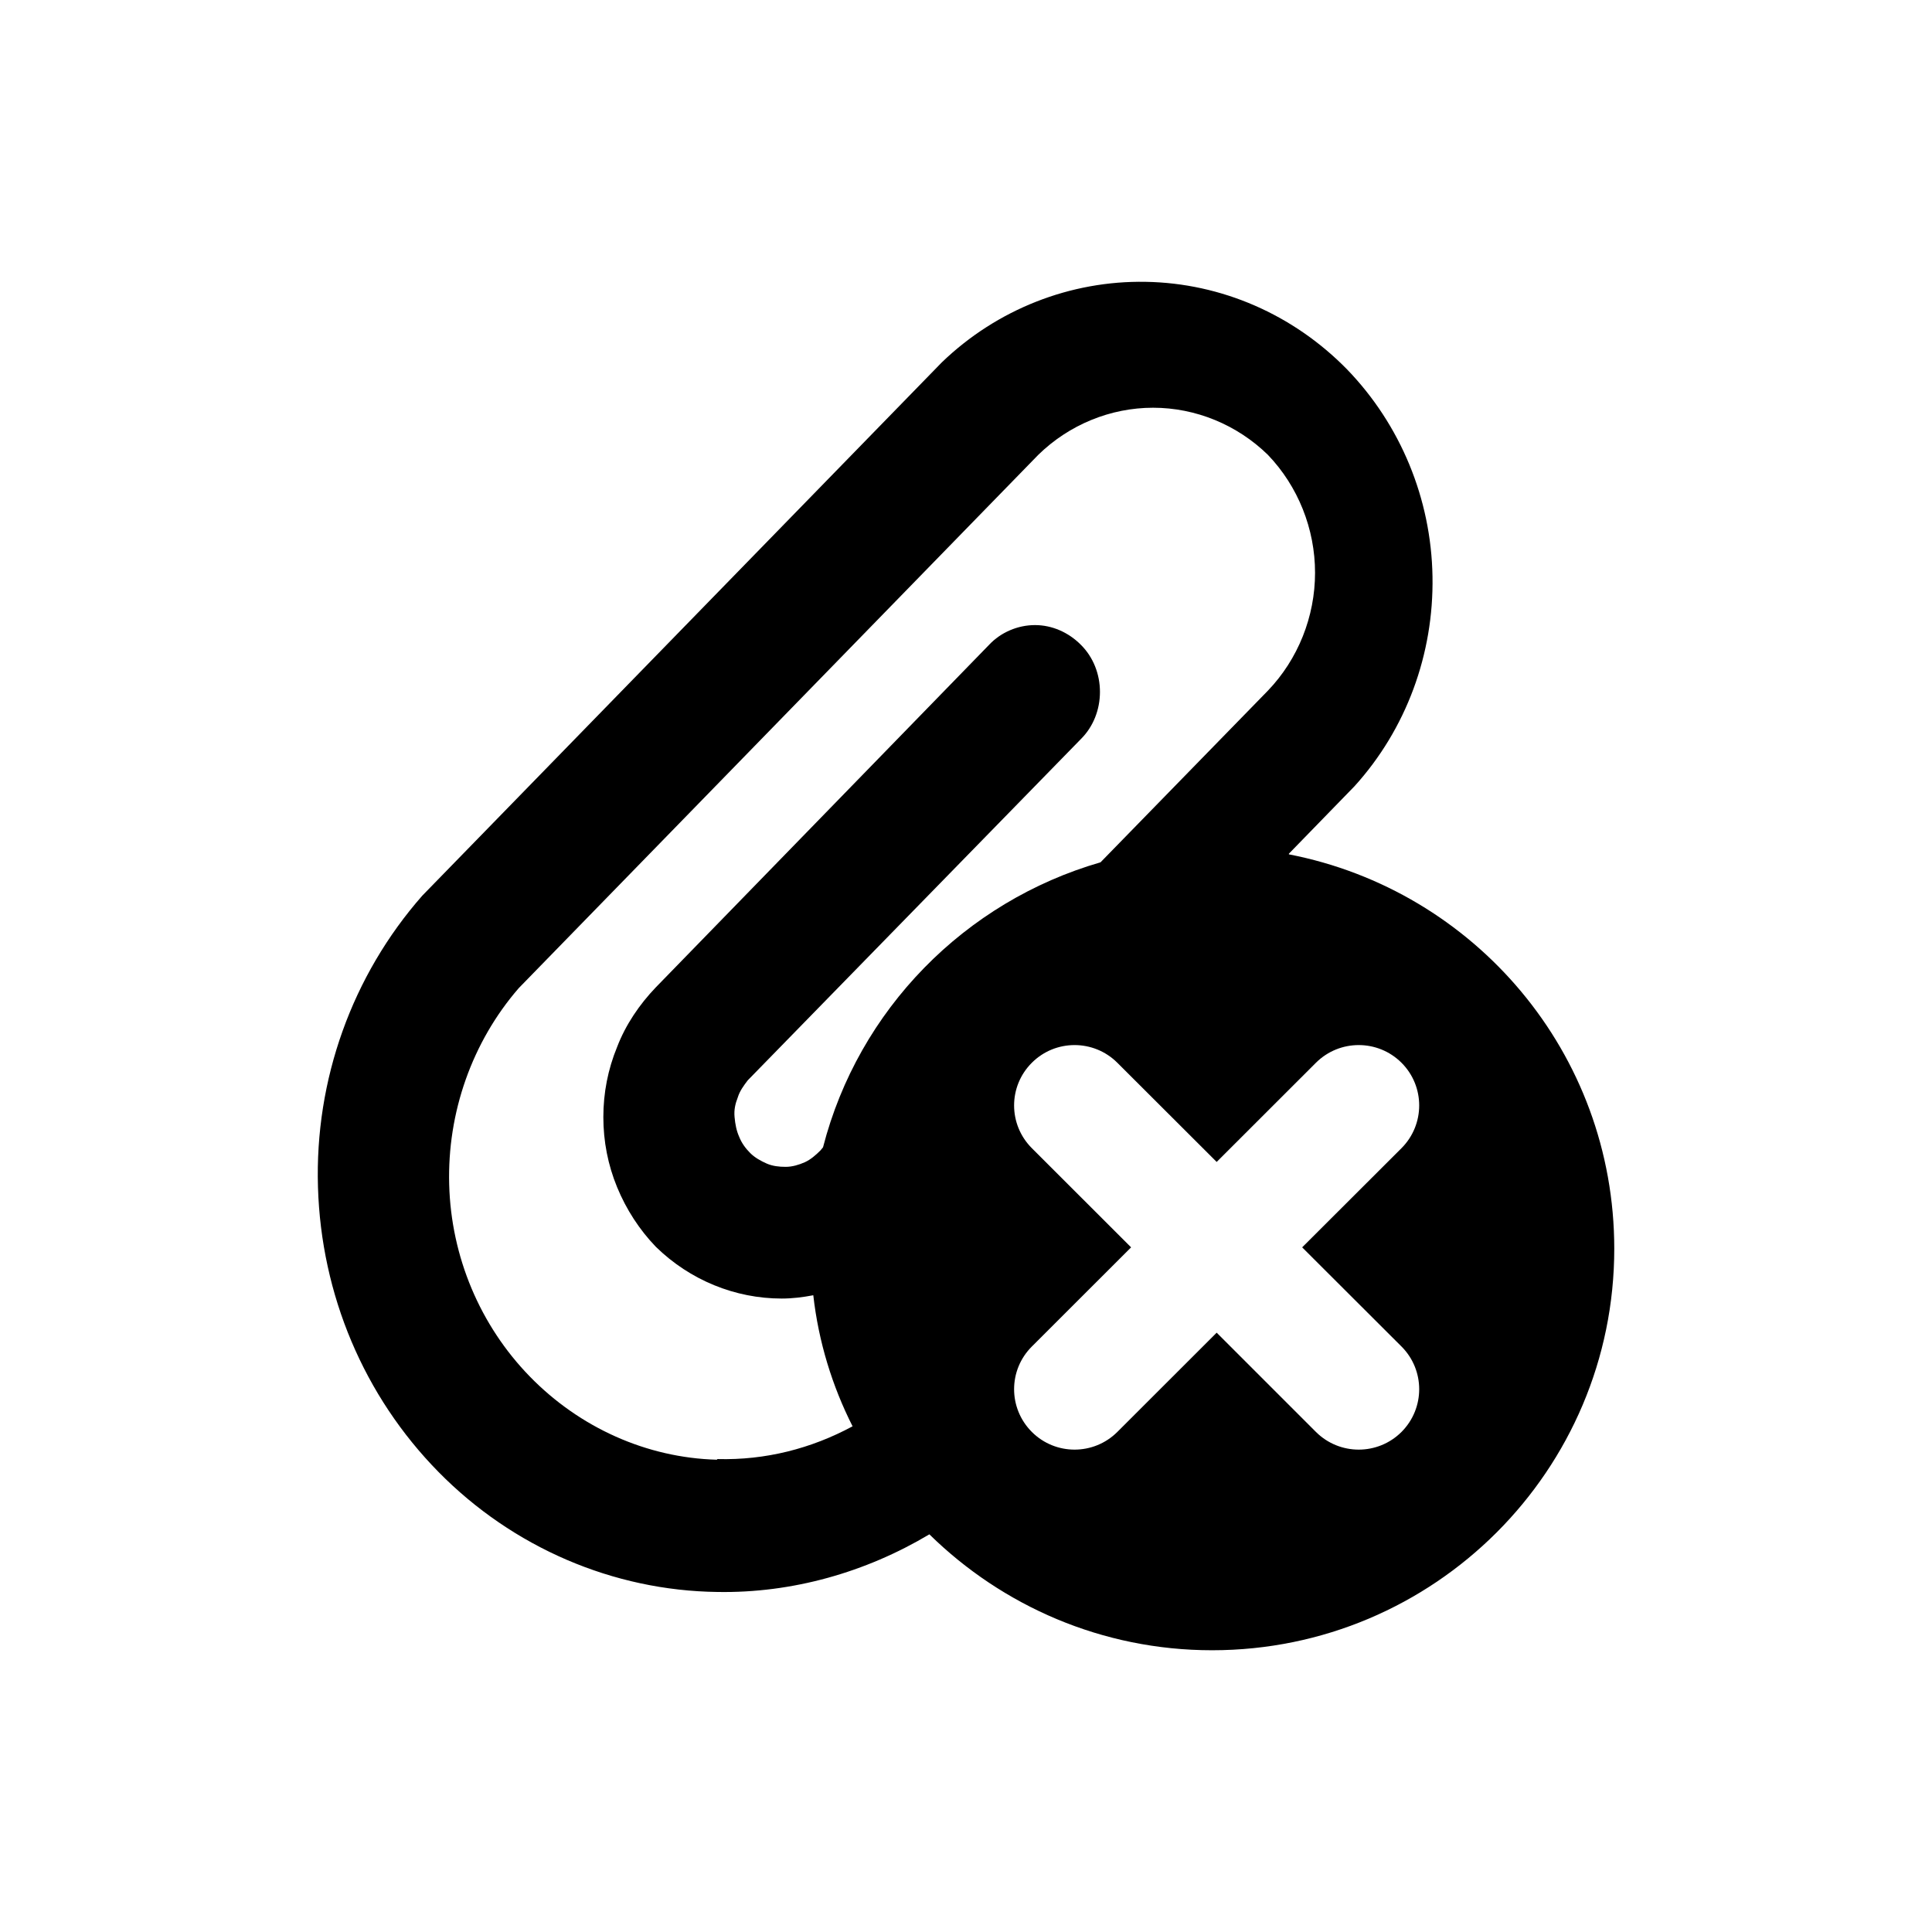 <svg width="24" height="24" viewBox="0 0 24 24" fill="none" xmlns="http://www.w3.org/2000/svg">
<path d="M16.011 10.613V10.605L16.826 9.767C17.469 9.058 17.812 8.123 17.795 7.162C17.779 6.194 17.396 5.275 16.736 4.591C16.068 3.907 15.172 3.517 14.234 3.501C13.297 3.484 12.384 3.842 11.7 4.501L5.246 11.126C4.374 12.118 3.909 13.412 3.95 14.747C3.99 16.082 4.52 17.343 5.449 18.287C6.37 19.223 7.617 19.76 8.913 19.776C9.842 19.792 10.754 19.532 11.545 19.06C12.449 19.947 13.688 20.5 15.057 20.5C17.82 20.5 20.053 18.262 20.053 15.512C20.053 13.079 18.317 11.06 16.011 10.613V10.613ZM10.225 14.251L10.192 14.291C10.135 14.348 10.07 14.405 9.997 14.438C9.924 14.47 9.842 14.495 9.76 14.495C9.678 14.495 9.597 14.486 9.524 14.454C9.45 14.421 9.377 14.381 9.32 14.324C9.263 14.267 9.214 14.202 9.182 14.121C9.149 14.047 9.133 13.966 9.125 13.876C9.117 13.787 9.133 13.714 9.165 13.632C9.19 13.551 9.239 13.486 9.288 13.421L13.427 9.181C13.582 9.027 13.664 8.815 13.664 8.595C13.664 8.376 13.582 8.164 13.427 8.01C13.273 7.855 13.069 7.765 12.857 7.765C12.645 7.765 12.433 7.854 12.287 8.01L8.147 12.265C7.944 12.477 7.772 12.729 7.666 13.006C7.552 13.283 7.495 13.576 7.495 13.877C7.495 14.178 7.552 14.471 7.666 14.748C7.78 15.025 7.944 15.277 8.147 15.488C8.571 15.903 9.133 16.131 9.711 16.131C9.842 16.131 9.972 16.115 10.103 16.09C10.168 16.668 10.339 17.221 10.591 17.718C10.078 17.995 9.508 18.141 8.913 18.125L8.904 18.133C8.032 18.109 7.201 17.735 6.582 17.1C5.963 16.465 5.604 15.611 5.58 14.716C5.555 13.821 5.865 12.942 6.444 12.275L12.898 5.65C13.281 5.276 13.794 5.065 14.324 5.065C14.853 5.065 15.367 5.276 15.75 5.65C16.125 6.041 16.336 6.57 16.336 7.115C16.336 7.66 16.125 8.189 15.75 8.58L13.671 10.712C11.984 11.2 10.664 12.543 10.224 14.252L10.225 14.251ZM17.41 16.727C17.703 17.02 17.703 17.494 17.41 17.788C17.116 18.081 16.641 18.081 16.347 17.788L15.114 16.555L13.88 17.788C13.586 18.081 13.111 18.081 12.818 17.788C12.524 17.494 12.524 17.02 12.818 16.727L14.051 15.495L12.818 14.263C12.524 13.969 12.524 13.495 12.818 13.202C13.111 12.909 13.586 12.909 13.88 13.202L15.114 14.434L16.347 13.202C16.641 12.909 17.116 12.909 17.41 13.202C17.703 13.495 17.703 13.969 17.41 14.263L16.176 15.495L17.41 16.727Z" fill="currentColor"/>
</svg>

